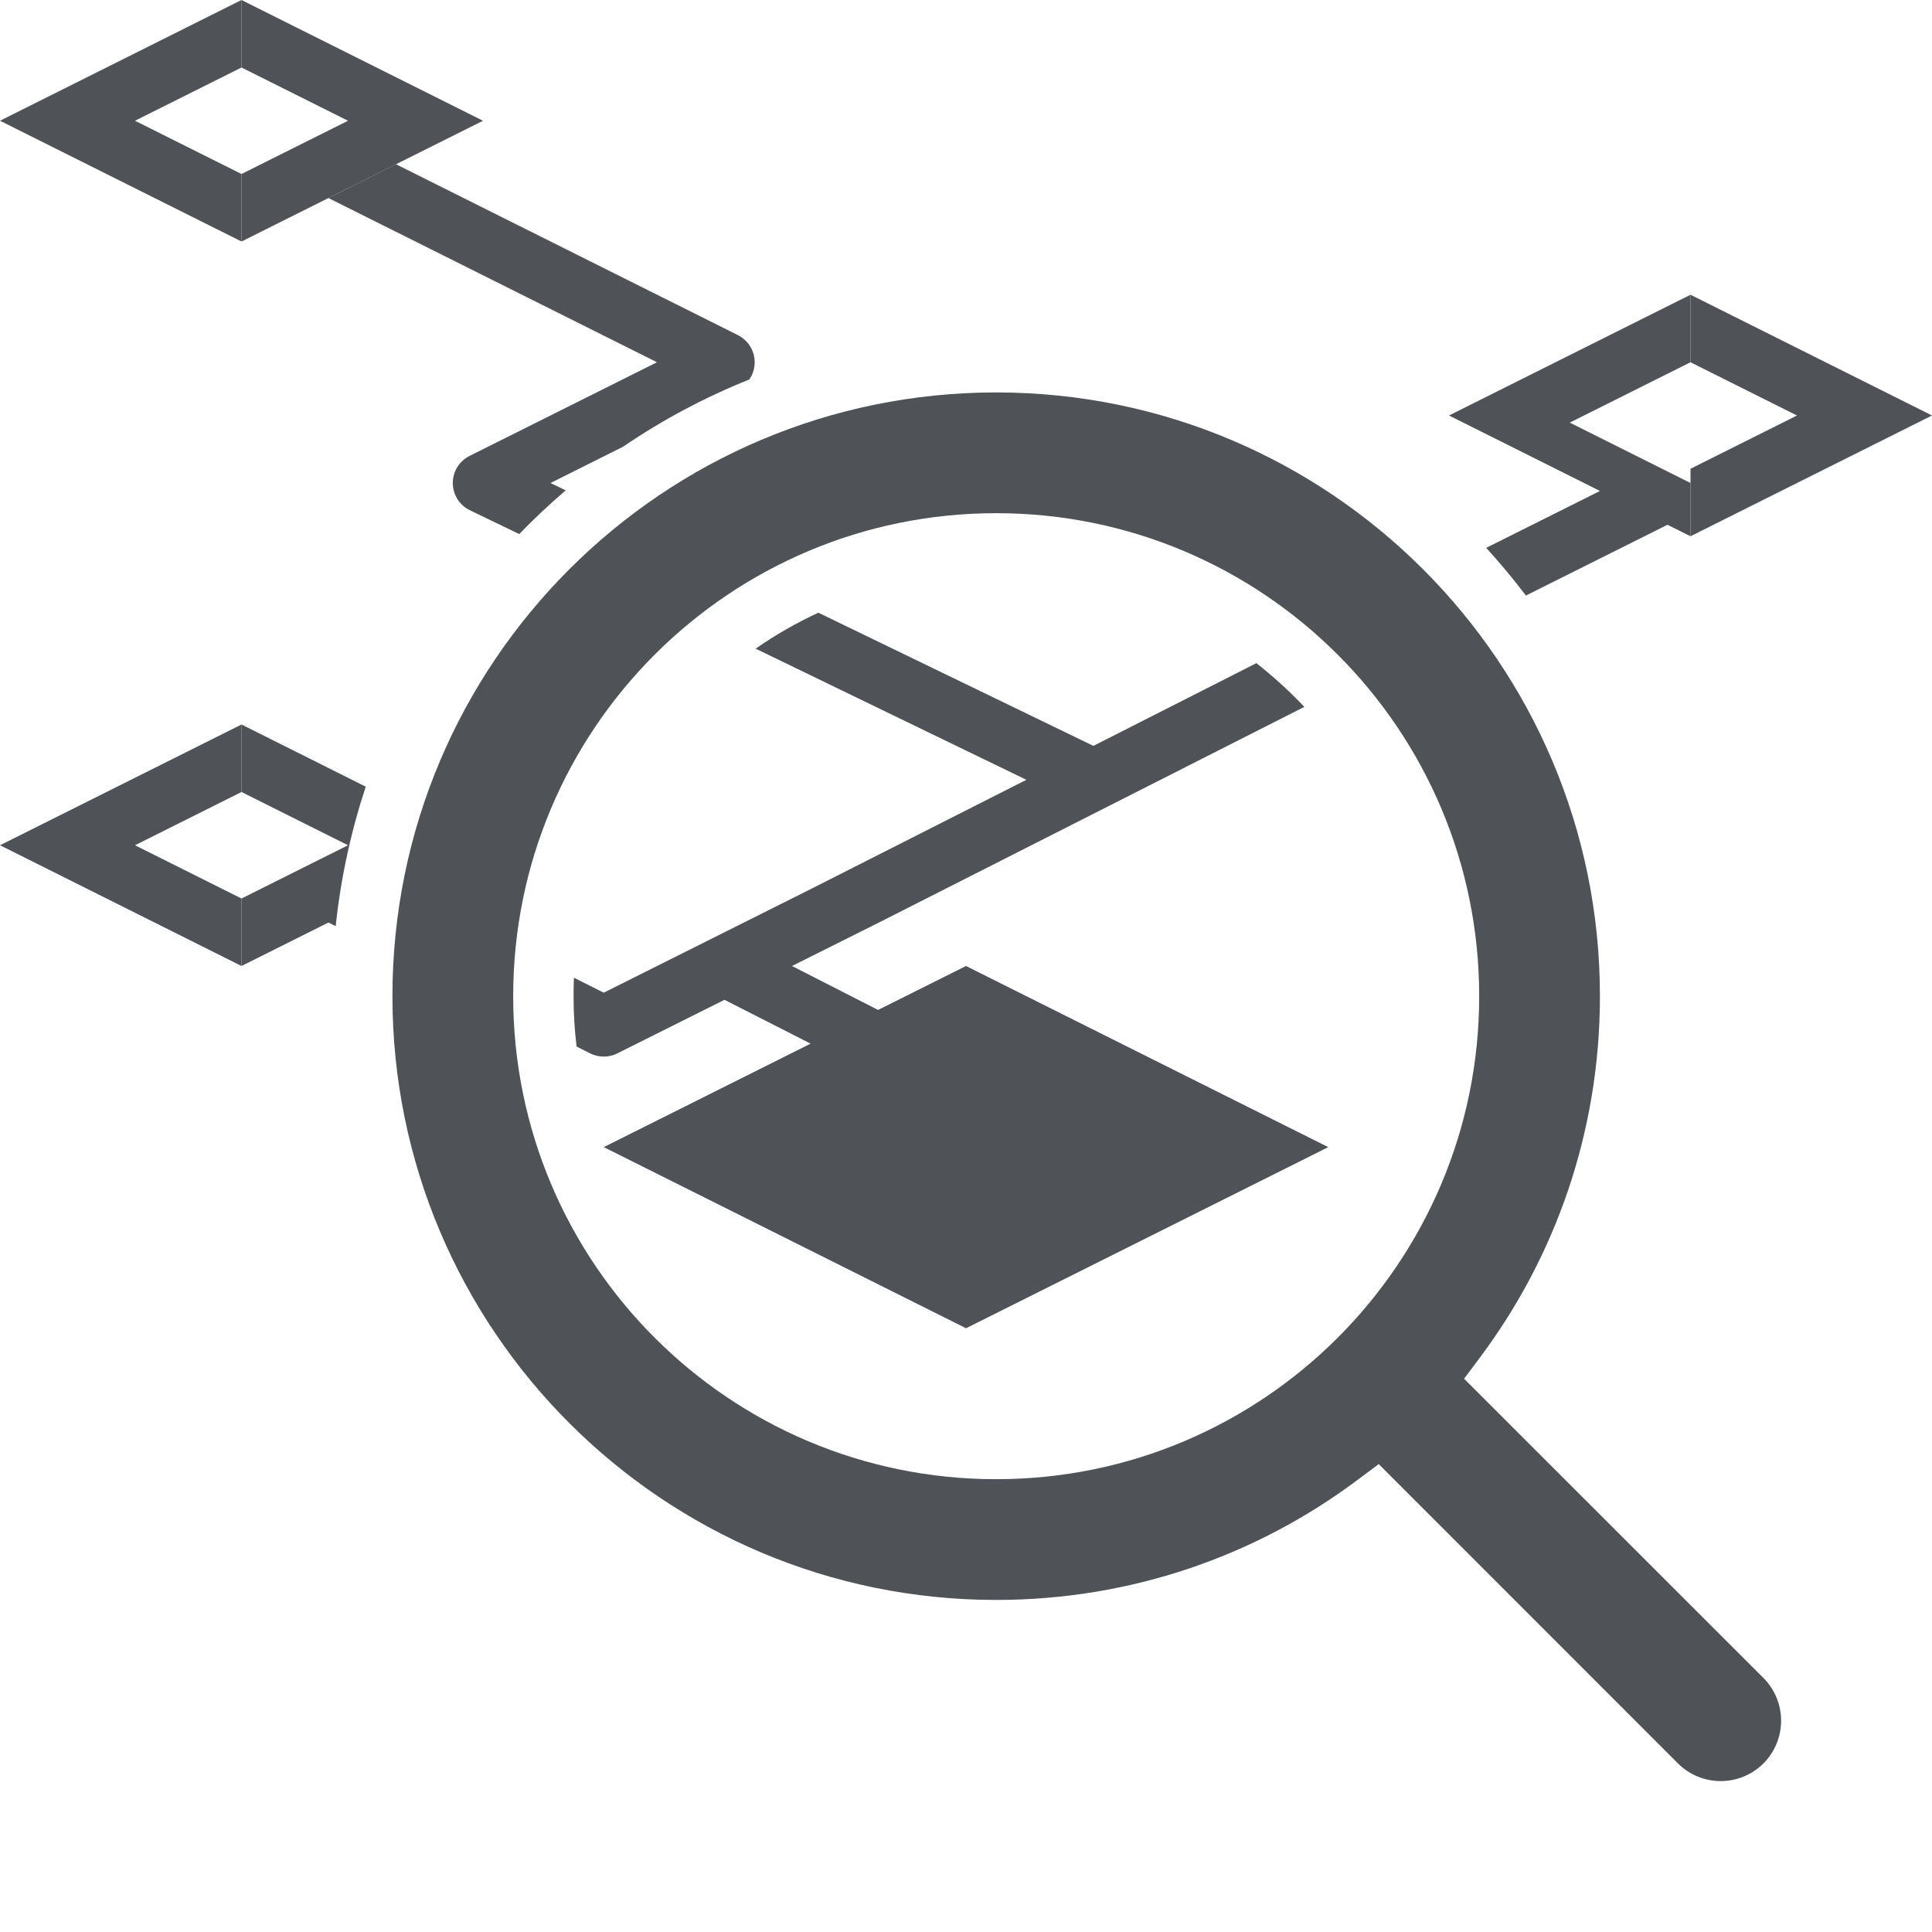 <svg width="16" height="16" viewBox="0 0 16 16" fill="none" xmlns="http://www.w3.org/2000/svg">
<path d="M2 0.559V0L0 1L2 2V1.441L1.118 1L2 0.559Z" fill="#4F5358"/>
<path d="M2 6.559V6L0 7L2 8V7.441L1.118 7L2 6.559Z" fill="#4F5358"/>
<path d="M14 2.441V3L14.882 3.441L14 3.882V4.441L16 3.441L14 2.441Z" fill="#4F5358"/>
<path fill-rule="evenodd" clip-rule="evenodd" d="M3.25 8.25C3.25 5.489 5.489 3.25 8.25 3.25C11.011 3.25 13.25 5.489 13.25 8.25C13.25 9.373 12.88 10.41 12.255 11.244L12.125 11.418L14.604 13.896C14.799 14.092 14.799 14.408 14.604 14.604C14.408 14.799 14.092 14.799 13.896 14.604L11.418 12.125L11.244 12.255C10.41 12.88 9.373 13.25 8.25 13.25C5.489 13.25 3.25 11.011 3.25 8.25ZM8.25 4.25C6.041 4.25 4.25 6.041 4.25 8.25C4.25 10.459 6.041 12.25 8.25 12.25C10.459 12.25 12.25 10.459 12.25 8.25C12.25 6.041 10.459 4.25 8.25 4.25Z" fill="#4F5358"/>
<path d="M2 0.559V0L4 1L2 2V1.441L2.882 1L2 0.559Z" fill="#4F5358"/>
<path d="M14 3V2.441L12 3.441L13.25 4.066L12.308 4.537C12.423 4.663 12.533 4.795 12.637 4.932L13.809 4.346L14 4.441V4L13 3.5L14 3Z" fill="#4F5358"/>
<path d="M10.802 5.854L7.279 7.64L6.559 8L7.272 8.364L8 8L11 9.5L8 11L5 9.5L6.713 8.643L6 8.28L5.112 8.724C5.041 8.759 4.959 8.759 4.888 8.724L4.775 8.667C4.758 8.53 4.75 8.391 4.75 8.25C4.75 8.199 4.751 8.148 4.753 8.097L5 8.221L6.72 7.36L8.5 6.458L6.258 5.372C6.421 5.258 6.595 5.159 6.777 5.074L9.055 6.177L10.405 5.492C10.546 5.603 10.679 5.724 10.802 5.854Z" fill="#4F5358"/>
<path d="M3.029 6.515C2.907 6.884 2.822 7.27 2.78 7.67L2.72 7.64L2 8V7.441L2.882 7L2 6.559V6L3.029 6.515Z" fill="#4F5358"/>
<path d="M4.3 4.423L3.888 4.224C3.803 4.181 3.75 4.095 3.75 4C3.75 3.905 3.803 3.819 3.888 3.776L5.441 3L2.72 1.64L3.279 1.36L6.112 2.776C6.196 2.819 6.25 2.905 6.25 3C6.25 3.052 6.234 3.102 6.205 3.143C5.835 3.291 5.485 3.478 5.159 3.7L4.559 4L4.685 4.061C4.551 4.176 4.422 4.296 4.3 4.423Z" fill="#4F5358"/>
</svg>
